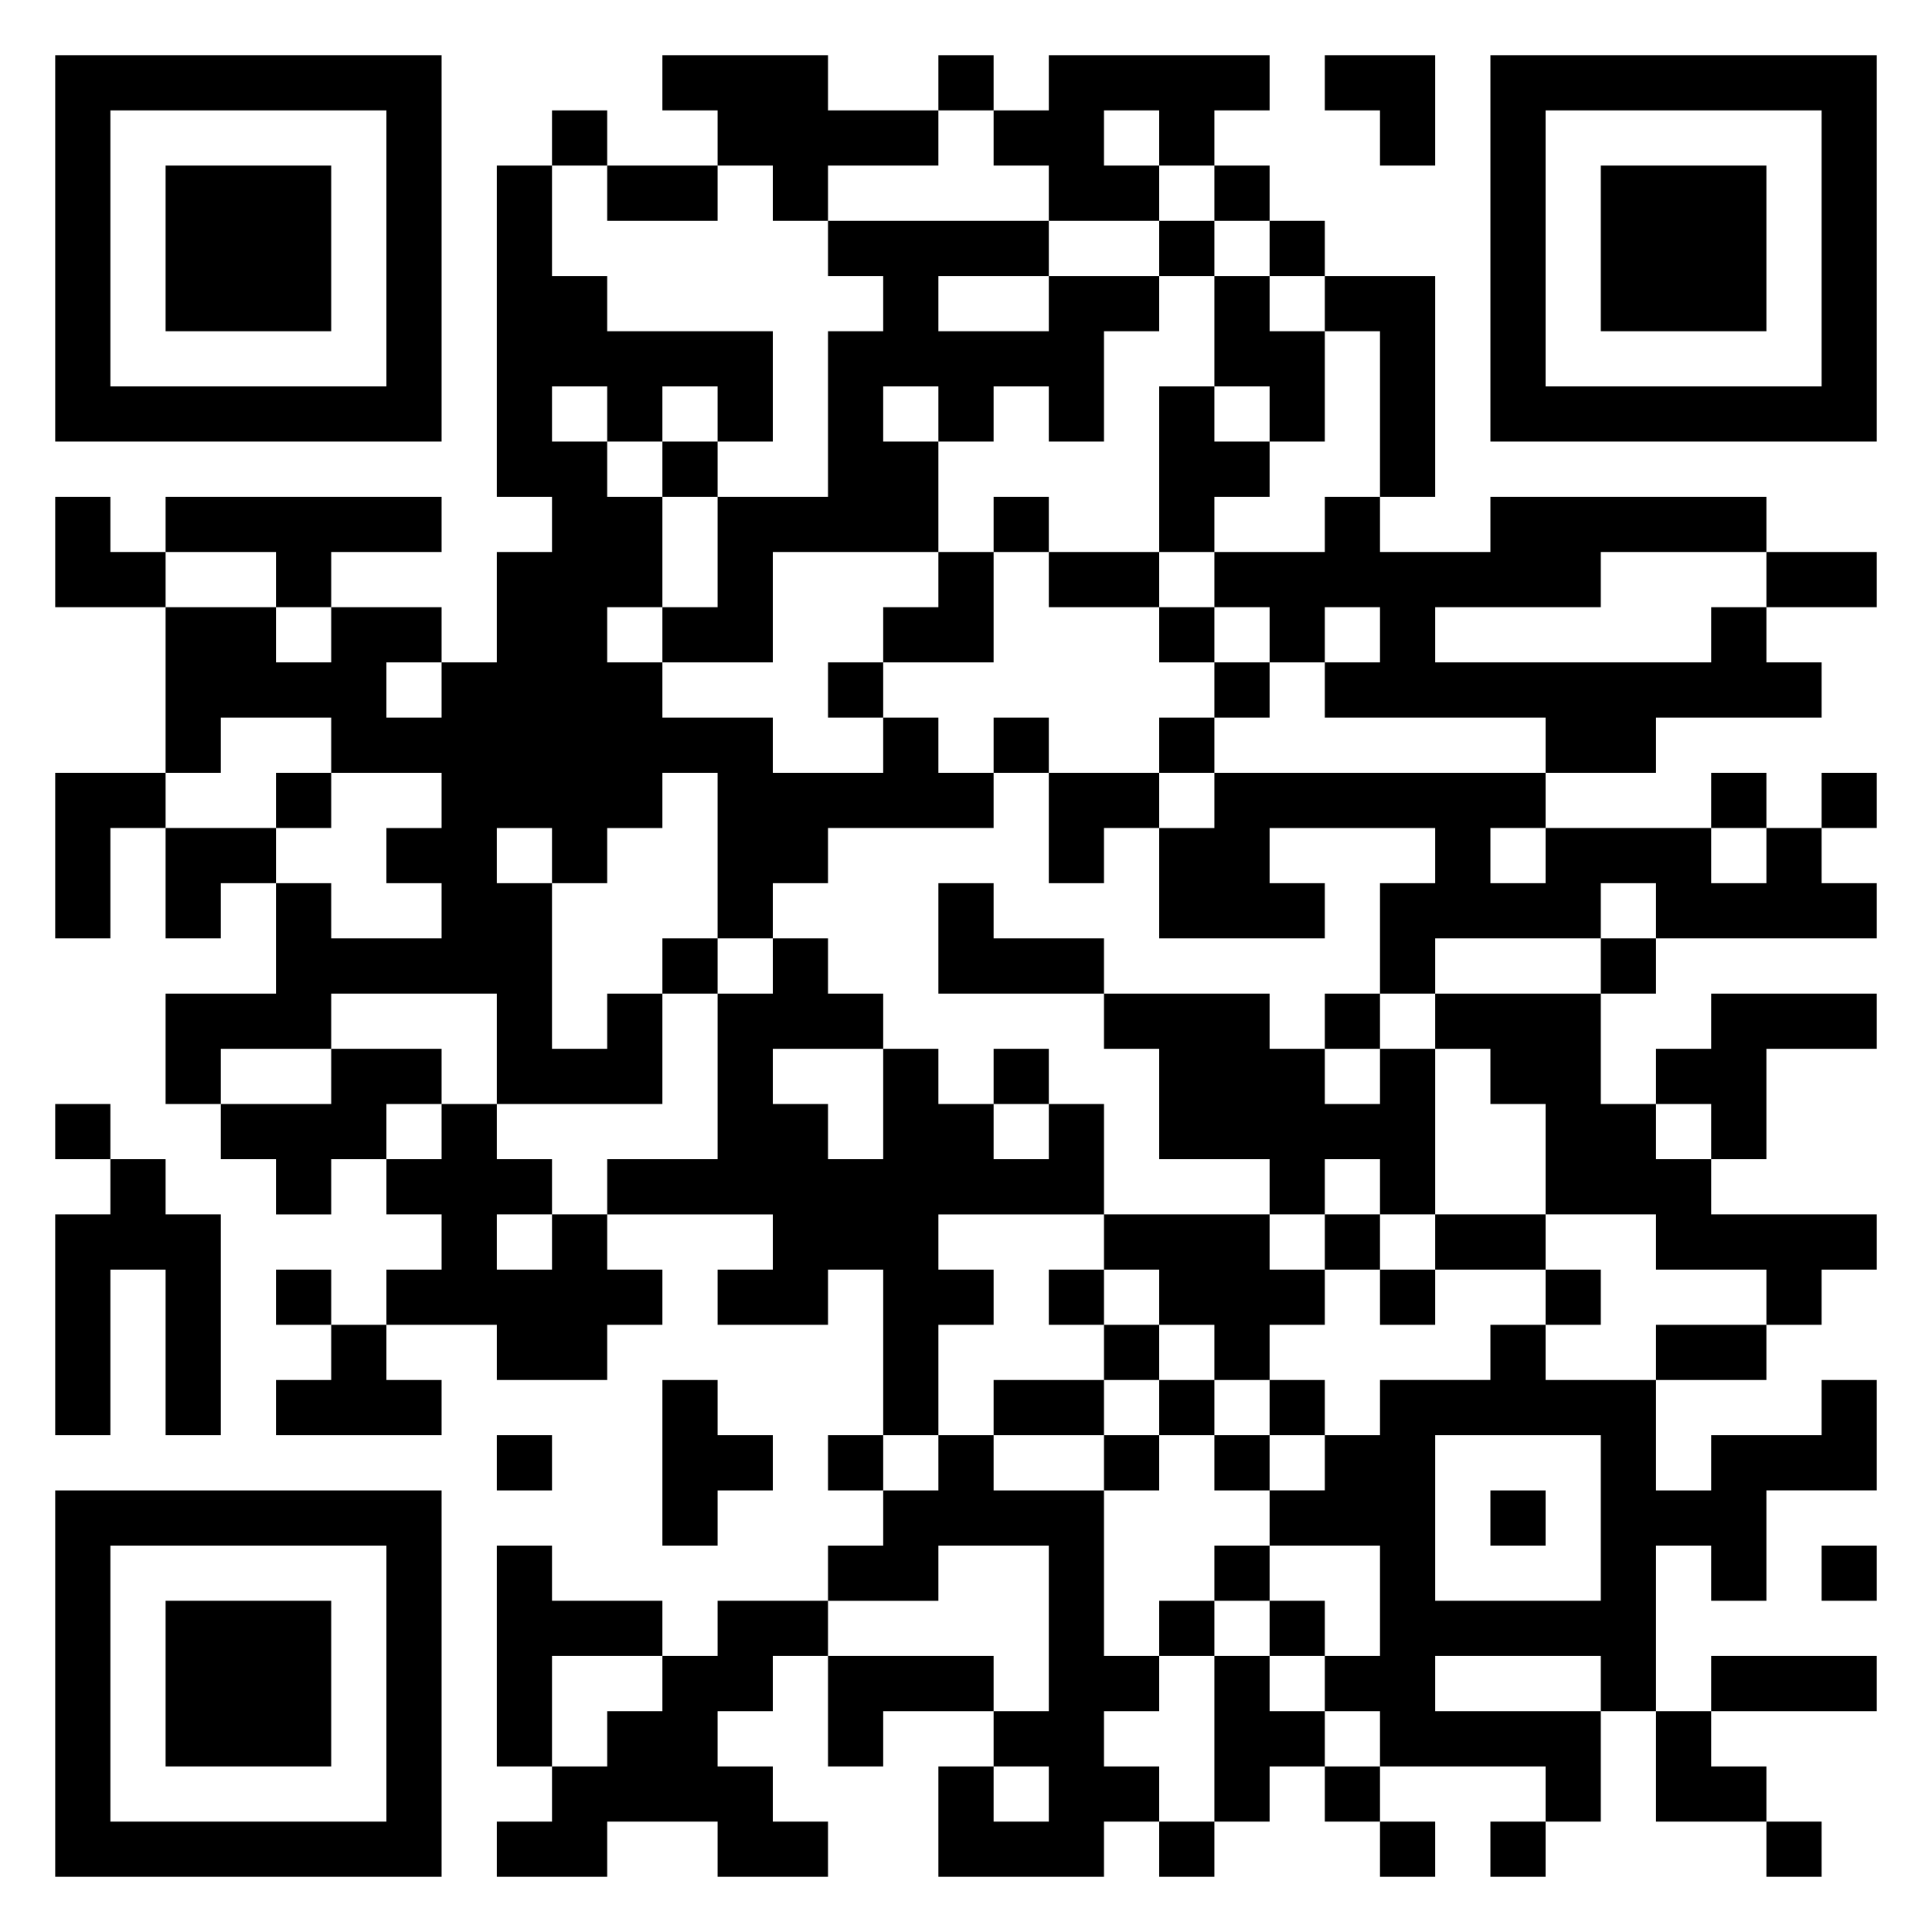 <svg xmlns="http://www.w3.org/2000/svg" viewBox="0 0 35 35"><path d="M1 1h7v7h-7zM12 1h3v1h2v1h-2v1h-1v-1h-1v-1h-1zM17 1h1v1h-1zM19 1h4v1h-1v1h-1v-1h-1v1h1v1h-2v-1h-1v-1h1zM24 1h2v2h-1v-1h-1zM27 1h7v7h-7zM2 2v5h5v-5zM10 2h1v1h-1zM28 2v5h5v-5zM3 3h3v3h-3zM9 3h1v2h1v1h3v2h-1v-1h-1v1h-1v-1h-1v1h1v1h1v2h-1v1h1v1h2v1h2v-1h1v1h1v1h-3v1h-1v1h-1v-3h-1v1h-1v1h-1v-1h-1v1h1v3h1v-1h1v2h-3v-2h-3v1h-2v1h-1v-2h2v-2h1v1h2v-1h-1v-1h1v-1h-2v-1h-2v1h-1v-3h2v1h1v-1h2v1h-1v1h1v-1h1v-2h1v-1h-1zM11 3h2v1h-2zM22 3h1v1h-1zM29 3h3v3h-3zM15 4h4v1h-2v1h2v-1h2v1h-1v2h-1v-1h-1v1h-1v-1h-1v1h1v2h-3v2h-2v-1h1v-2h2v-3h1v-1h-1zM21 4h1v1h-1zM23 4h1v1h-1zM22 5h1v1h1v2h-1v-1h-1zM24 5h2v4h-1v-3h-1zM21 7h1v1h1v1h-1v1h-1zM12 8h1v1h-1zM1 9h1v1h1v1h-2zM3 9h5v1h-2v1h-1v-1h-2zM18 9h1v1h-1zM24 9h1v1h2v-1h5v1h-3v1h-3v1h5v-1h1v1h1v1h-3v1h-2v-1h-4v-1h1v-1h-1v1h-1v-1h-1v-1h2zM17 10h1v2h-2v-1h1zM19 10h2v1h-2zM32 10h2v1h-2zM21 11h1v1h-1zM15 12h1v1h-1zM22 12h1v1h-1zM18 13h1v1h-1zM21 13h1v1h-1zM1 14h2v1h-1v2h-1zM5 14h1v1h-1zM19 14h2v1h-1v1h-1zM22 14h6v1h-1v1h1v-1h3v1h1v-1h1v1h1v1h-4v-1h-1v1h-3v1h-1v-2h1v-1h-3v1h1v1h-3v-2h1zM31 14h1v1h-1zM33 14h1v1h-1zM3 15h2v1h-1v1h-1zM17 16h1v1h2v1h-3zM12 17h1v1h-1zM14 17h1v1h1v1h-2v1h1v1h1v-2h1v1h1v1h1v-1h1v2h-3v1h1v1h-1v2h-1v-3h-1v1h-2v-1h1v-1h-3v-1h2v-3h1zM29 17h1v1h-1zM20 18h3v1h1v1h1v-1h1v3h-1v-1h-1v1h-1v-1h-2v-2h-1zM24 18h1v1h-1zM26 18h3v2h1v1h1v1h3v1h-1v1h-1v-1h-2v-1h-2v-2h-1v-1h-1zM31 18h3v1h-2v2h-1v-1h-1v-1h1zM6 19h2v1h-1v1h-1v1h-1v-1h-1v-1h2zM18 19h1v1h-1zM1 20h1v1h-1zM8 20h1v1h1v1h-1v1h1v-1h1v1h1v1h-1v1h-2v-1h-2v-1h1v-1h-1v-1h1zM2 21h1v1h1v4h-1v-3h-1v3h-1v-4h1zM20 22h3v1h1v1h-1v1h-1v-1h-1v-1h-1zM24 22h1v1h-1zM26 22h2v1h-2zM5 23h1v1h-1zM19 23h1v1h-1zM25 23h1v1h-1zM28 23h1v1h-1zM6 24h1v1h1v1h-3v-1h1zM20 24h1v1h-1zM27 24h1v1h2v2h1v-1h2v-1h1v2h-2v2h-1v-1h-1v3h-1v-1h-3v1h3v2h-1v-1h-3v-1h-1v-1h1v-2h-2v-1h1v-1h1v-1h2zM30 24h2v1h-2zM12 25h1v1h1v1h-1v1h-1zM18 25h2v1h-2zM21 25h1v1h-1zM23 25h1v1h-1zM9 26h1v1h-1zM15 26h1v1h-1zM17 26h1v1h2v3h1v1h-1v1h1v1h-1v1h-3v-2h1v1h1v-1h-1v-1h1v-3h-2v1h-2v-1h1v-1h1zM20 26h1v1h-1zM22 26h1v1h-1zM26 26v3h3v-3zM1 27h7v7h-7zM27 27h1v1h-1zM2 28v5h5v-5zM9 28h1v1h2v1h-2v2h-1zM22 28h1v1h-1zM33 28h1v1h-1zM3 29h3v3h-3zM13 29h2v1h-1v1h-1v1h1v1h1v1h-2v-1h-2v1h-2v-1h1v-1h1v-1h1v-1h1zM21 29h1v1h-1zM23 29h1v1h-1zM15 30h3v1h-2v1h-1zM22 30h1v1h1v1h-1v1h-1zM31 30h3v1h-3zM30 31h1v1h1v1h-2zM24 32h1v1h-1zM21 33h1v1h-1zM25 33h1v1h-1zM27 33h1v1h-1zM32 33h1v1h-1z"/></svg>